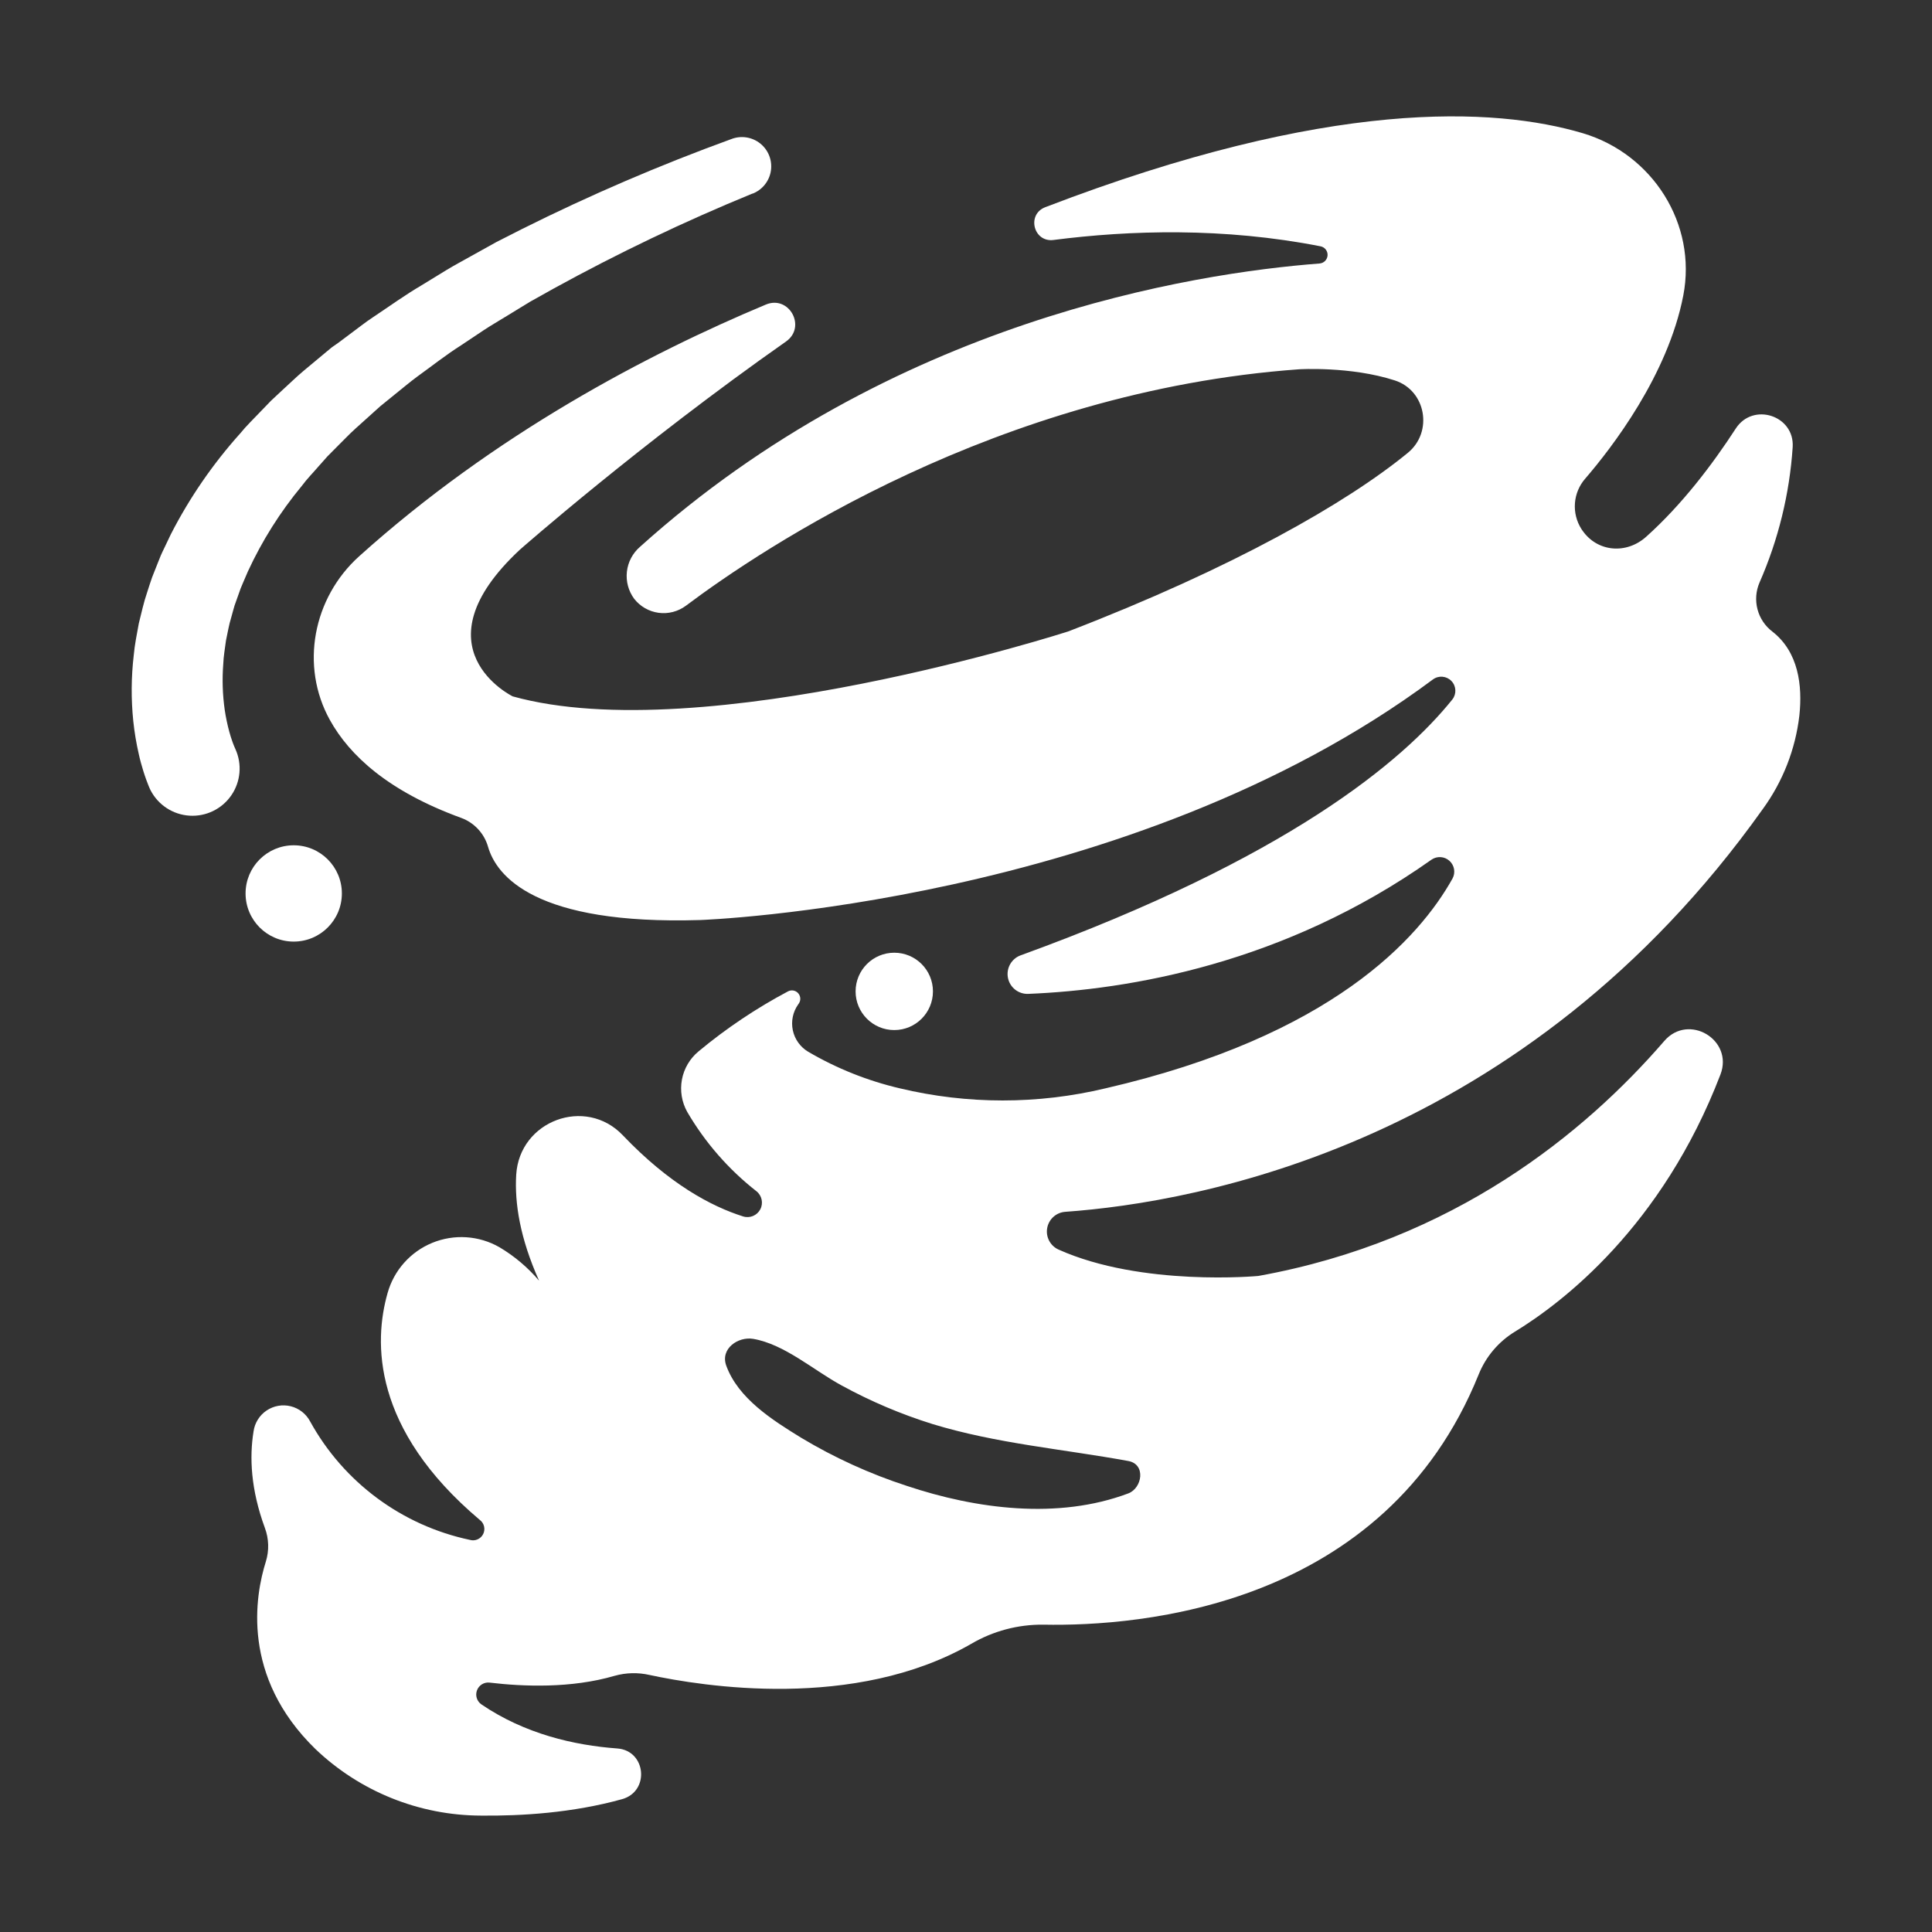 <?xml version="1.0" encoding="UTF-8"?>
<svg width="1200pt" height="1200pt" version="1.1" viewBox="0 0 1200 1200" xmlns="http://www.w3.org/2000/svg">
 <rect x="0" y="0" width="1200" height="1200" fill="#333333" stroke="none"/>
 <g fill="#fff">
  <path d="m146.09 465.07 0.117 0.234z"/>
  <path d="m146.2 465.3v-0.117l-0.211-0.422c-0.164-0.305-0.352-0.82-0.516-1.195-0.375-0.797-0.703-1.875-1.078-2.789-0.68-2.016-1.406-4.078-1.969-6.258-1.211-4.457-2.156-8.98-2.836-13.547-1.352-9.469-1.656-19.059-0.914-28.594 0.164-4.852 1.078-9.703 1.688-14.555 1.078-4.828 1.781-9.703 3.305-14.484 0.68-2.344 1.266-4.828 2.016-7.219l2.508-7.031 1.266-3.586c0.445-1.172 0.984-2.344 1.477-3.516l3.023-7.031c8.82-19.117 20.094-37.004 33.539-53.203 3.164-4.312 7.031-8.18 10.523-12.258l5.391-6.07 5.766-5.812c3.891-3.797 7.594-7.828 11.719-11.508l12.258-11.039 3.07-2.766 3.234-2.625 6.445-5.227c4.359-3.445 8.484-7.031 13.055-10.383 9.047-6.516 17.789-13.453 27.281-19.5l14.062-9.375c4.688-3.117 9.586-5.906 14.391-8.883l14.414-8.812 14.836-8.297c39.965-21.973 81.148-41.656 123.35-58.945h0.211c6.047-2.383 10.359-7.809 11.32-14.234 0.961-6.43-1.582-12.879-6.668-16.922-5.086-4.047-11.941-5.07-17.988-2.688-44.332 16.117-87.711 34.758-129.91 55.828l-15.867 8.062-15.609 8.672c-5.18 2.953-10.453 5.695-15.562 8.812l-15.305 9.375c-10.312 6.047-20.086 13.125-30.094 19.781-5.039 3.281-9.75 7.148-14.625 10.688l-7.266 5.438-3.68 2.555-3.516 2.906-14.062 11.719c-4.688 3.914-9.07 8.25-13.617 12.375l-6.727 6.281-6.445 6.68c-4.242 4.5-8.742 8.742-12.68 13.617-16.973 18.906-31.438 39.922-43.031 62.531l-4.195 8.789c-0.68 1.453-1.43 2.906-2.062 4.406l-1.828 4.547-3.609 9.117c-1.125 3.094-2.062 6.258-3.094 9.375-2.156 6.234-3.516 12.773-5.156 19.219-1.172 6.586-2.578 13.148-3.164 19.875-1.582 13.551-1.676 27.234-0.281 40.805 0.73 6.945 1.879 13.84 3.445 20.648 0.75 3.445 1.758 7.031 2.812 10.453 0.609 1.805 1.102 3.516 1.828 5.414l1.078 2.836 0.633 1.57 0.375 0.867 0.586 1.242c4.738 9.129 13.922 15.105 24.188 15.742 10.27 0.637 20.117-4.16 25.949-12.633 5.832-8.477 6.789-19.387 2.527-28.75z"/>
  <path d="m579.47 615.77c0 13.27-10.754 24.023-24.023 24.023-13.27 0-24.023-10.754-24.023-24.023 0-13.27 10.754-24.023 24.023-24.023 13.27 0 24.023 10.754 24.023 24.023"/>
  <path d="m1100.9 392.32c-4.559-3.445-7.824-8.32-9.281-13.844-1.461-5.527-1.02-11.379 1.242-16.625 11.695-26.621 18.668-55.078 20.602-84.094 1.289-19.688-24.656-28.125-35.367-11.555-14.391 22.172-33.305 47.18-55.641 67.195-12.281 11.016-30.352 9.562-39.68-4.031l-0.539-0.797c-3.031-4.766-4.441-10.379-4.016-16.012 0.422-5.629 2.652-10.973 6.359-15.23 16.523-19.172 51.352-64.266 60.938-113.77 8.602-44.367-18.984-87.82-62.297-100.78-54.844-16.266-157.57-21.844-333.98 45.914-11.719 4.5-7.312 21.961 5.109 20.367 47.414-6.094 105.7-7.898 165.87 3.938 2.641 0.512 4.504 2.891 4.363 5.578-0.145 2.688-2.246 4.856-4.926 5.086-78.867 6.047-266.02 35.367-422.2 176.04-4.527 3.93-7.41 9.418-8.082 15.375-0.668 5.957 0.93 11.945 4.473 16.781 3.723 4.805 9.188 7.953 15.211 8.77 6.023 0.812 12.125-0.77 16.992-4.41 47.531-35.672 193.34-133.36 380.81-146.84 0 0 31.992-1.992 59.484 6.914 19.43 6.305 23.883 32.039 8.086 44.977-37.852 31.031-108.56 71.484-210.94 110.93 0 0-227.04 73.195-345.05 40.336 0 0-61.242-29.883 4.477-91.125 0 0 74.578-65.625 165.28-129.28 12.891-9.047 1.969-29.016-12.539-22.945-73.43 30.727-168.35 80.508-252.66 156.4-28.57 25.781-36.75 67.969-18.117 101.6 12.188 22.008 36.258 44.32 81.539 60.82 8.121 2.965 14.332 9.641 16.711 17.953 5.227 18.094 29.18 48.656 131.81 45.492 0 0 266.79-9.258 455.11-149.46 3.527-2.574 8.414-2.152 11.449 0.992 3.031 3.144 3.277 8.043 0.574 11.477-30.797 38.344-102.49 98.742-268.12 158.91-5.723 2.074-9.078 8.012-7.906 13.984 1.168 5.973 6.512 10.203 12.594 9.969 62.438-2.555 159-18.633 250.45-83.344 3.434-2.387 8.059-2.102 11.172 0.688 3.113 2.793 3.902 7.356 1.906 11.031-20.672 37.008-75 97.898-215.62 130.31-41.941 10.02-85.652 10.02-127.59 0-20.051-4.684-39.285-12.363-57.047-22.781-4.867-2.918-8.301-7.731-9.48-13.285-1.176-5.551 0.008-11.344 3.269-15.988l0.398-0.562c1.398-1.957 1.27-4.617-0.305-6.434-1.578-1.816-4.195-2.316-6.328-1.207-19.754 10.48-38.375 22.969-55.57 37.266-5.398 4.457-9.059 10.664-10.344 17.543-1.285 6.883-0.113 13.996 3.312 20.098 11.074 18.973 25.645 35.672 42.938 49.219 3.422 2.68 4.441 7.422 2.422 11.27-2.019 3.848-6.5 5.703-10.648 4.41-19.781-6.234-45.914-20.156-74.742-50.414-23.203-24.328-64.172-9.047-66.211 24.516-1.055 17.602 2.344 39.352 14.203 65.812-6.996-8.246-15.312-15.27-24.609-20.789-12.746-7.301-28.152-8.305-41.738-2.727-13.59 5.582-23.84 17.121-27.777 31.273-8.508 30-9.867 84.141 57.328 140.84 2.719 2.039 3.59 5.731 2.07 8.77-1.52 3.039-4.996 4.559-8.258 3.606-42.191-8.922-78.41-35.77-99.211-73.547-2.488-4.711-6.863-8.141-12.031-9.434s-10.641-0.324-15.055 2.66c-4.414 2.984-7.348 7.707-8.07 12.984-2.578 15.844-1.781 35.906 7.031 59.883 2.519 6.723 2.734 14.094 0.609 20.953-6.656 21.094-15.492 71.344 30.773 116.39 27.715 26.457 64.527 41.262 102.84 41.367 24.914 0.281 57.023-1.664 87.68-10.219 17.32-4.852 14.93-30.164-3-31.477-26.859-1.969-57.445-9.047-84.375-27.352-2.84-1.941-3.981-5.574-2.762-8.793 1.219-3.215 4.481-5.18 7.894-4.754 20.836 2.484 50.625 3.656 77.555-4.219 7.074-1.992 14.539-2.18 21.703-0.539 32.812 7.031 127.24 22.359 199.83-19.336 13.566-7.953 29.039-12.07 44.766-11.906 59.953 1.195 212.02-10.758 270.4-155.39 4.441-11.051 12.336-20.371 22.5-26.578 29.227-17.836 91.406-65.062 127.69-159.77 8.227-21.539-19.805-38.25-34.875-20.812-49.219 56.93-130.71 124.1-252.21 145.97 0 0-72.375 6.797-124.08-16.406-5.121-2.32-8.012-7.828-7.016-13.363s5.625-9.684 11.234-10.074c82.172-5.859 285.21-42.07 433.24-250.17 12.438-17.074 20.262-37.07 22.711-58.055 1.992-18.586-0.492-39.445-16.711-52.125zm-400.1 515.13c11.133 2.039 8.625 16.875 0 20.133-43.594 16.406-94.43 9.75-137.6-4.688-22.934-7.457-44.949-17.488-65.625-29.906-17.789-10.945-39.047-24.328-46.477-44.742-3.867-10.664 7.477-18.211 16.688-16.664 19.453 3.281 37.781 19.664 54.961 28.945 18.004 9.852 36.941 17.891 56.531 24 39.961 12.164 80.789 15.469 121.52 22.922z"/>
  <path d="m212.34 554.93c0 16.516-13.391 29.906-29.906 29.906s-29.906-13.391-29.906-29.906c0-16.516 13.391-29.906 29.906-29.906s29.906 13.391 29.906 29.906"/>
 </g>
</svg>
